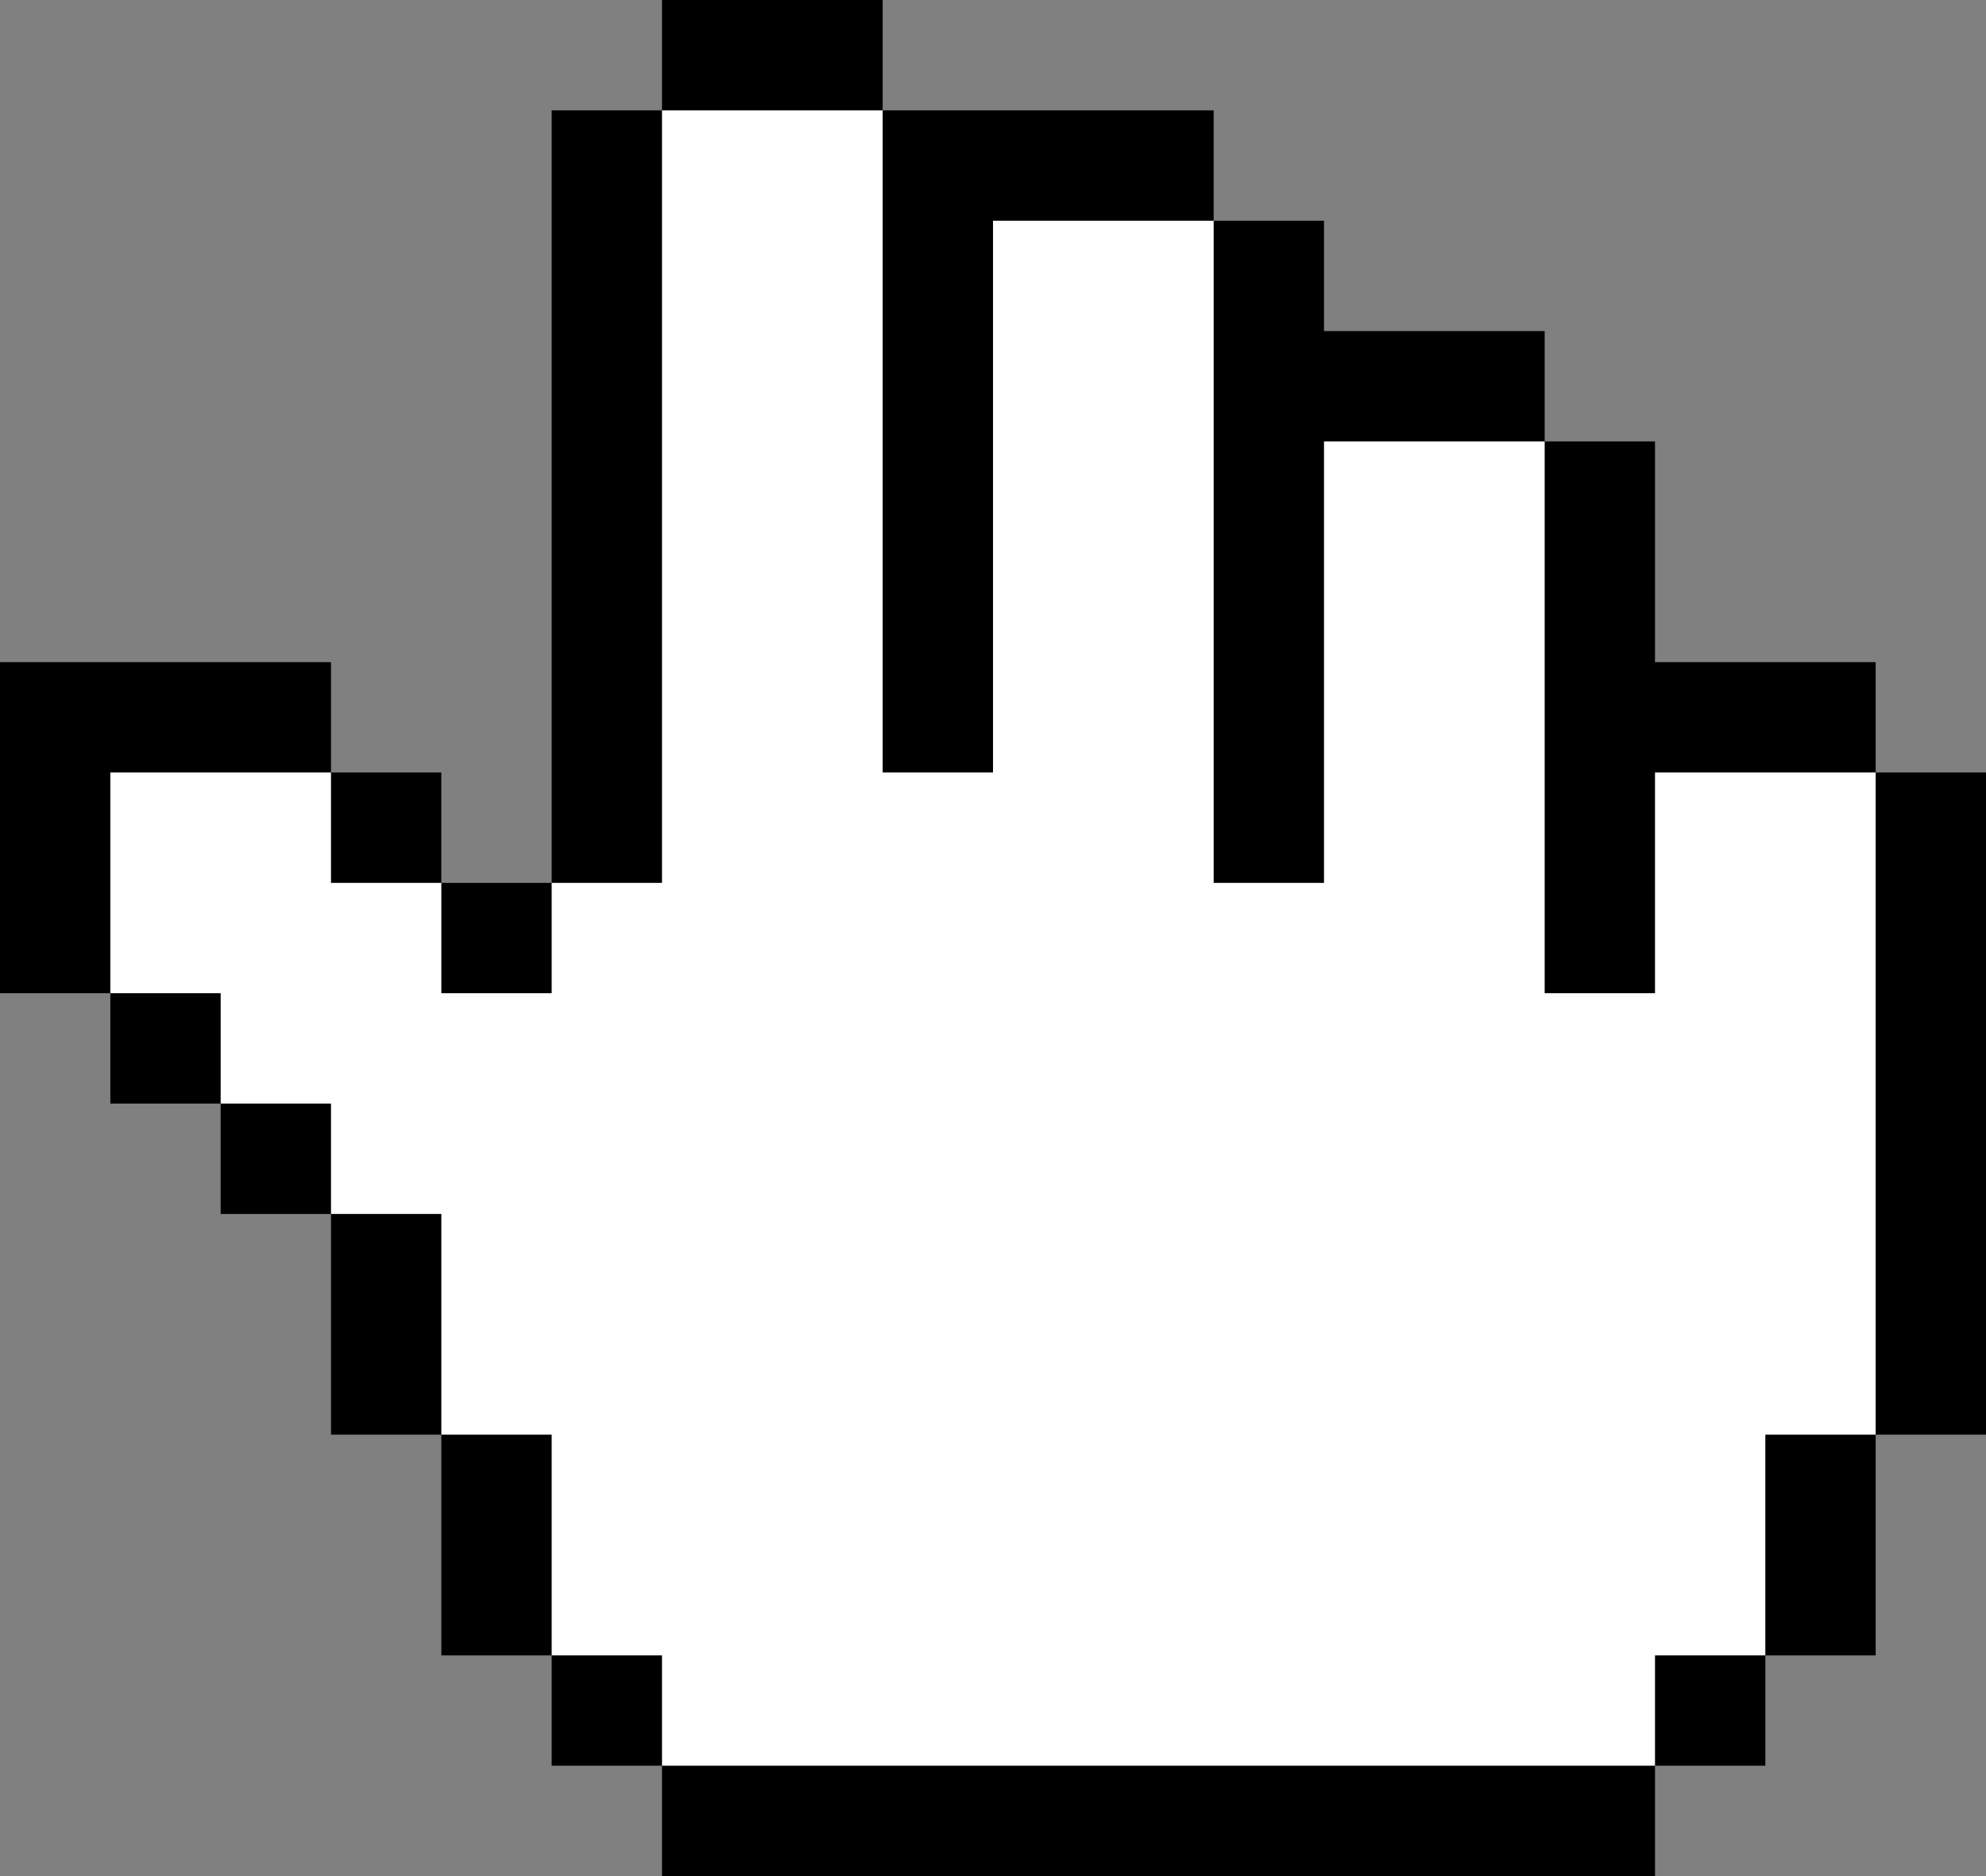 <svg version="1.2" xmlns="http://www.w3.org/2000/svg" viewBox="0 0 18 17" width="18" height="17">
	<rect x="0" y="0" width="18" height="17" fill="#808080" stroke="none"/>
	<title>zoom in holding</title>
	<style>
		.s0 { fill: #000000;stroke: #000000;stroke-width: 0 } 
		.s1 { fill: #ffffff;stroke: #000000;stroke-width: 0 } 
	</style>
	<g id="holding 2">
		<path id="Shape 11" class="s0" d="m3 6v1h1v1h1v-7h1v-1h2v1h3v1h1v1h2v1h1v2h2v1h1v6h-1v2h-1v1h-1v1h-9v-1h-1v-1h-1v-2h-1v-2h-1v-1h-1v-1h-1v-3z"/>
		<path id="Shape 12" class="s1" d="m3 8h1v1h1v-1h1v-7h2v6h1v-5h2v6h1v-4h2v5h1v-2h2v6h-1v2h-1v1h-9v-1h-1v-2h-1v-2h-1v-1h-1v-1h-1v-2h2z"/>
	</g>
</svg>